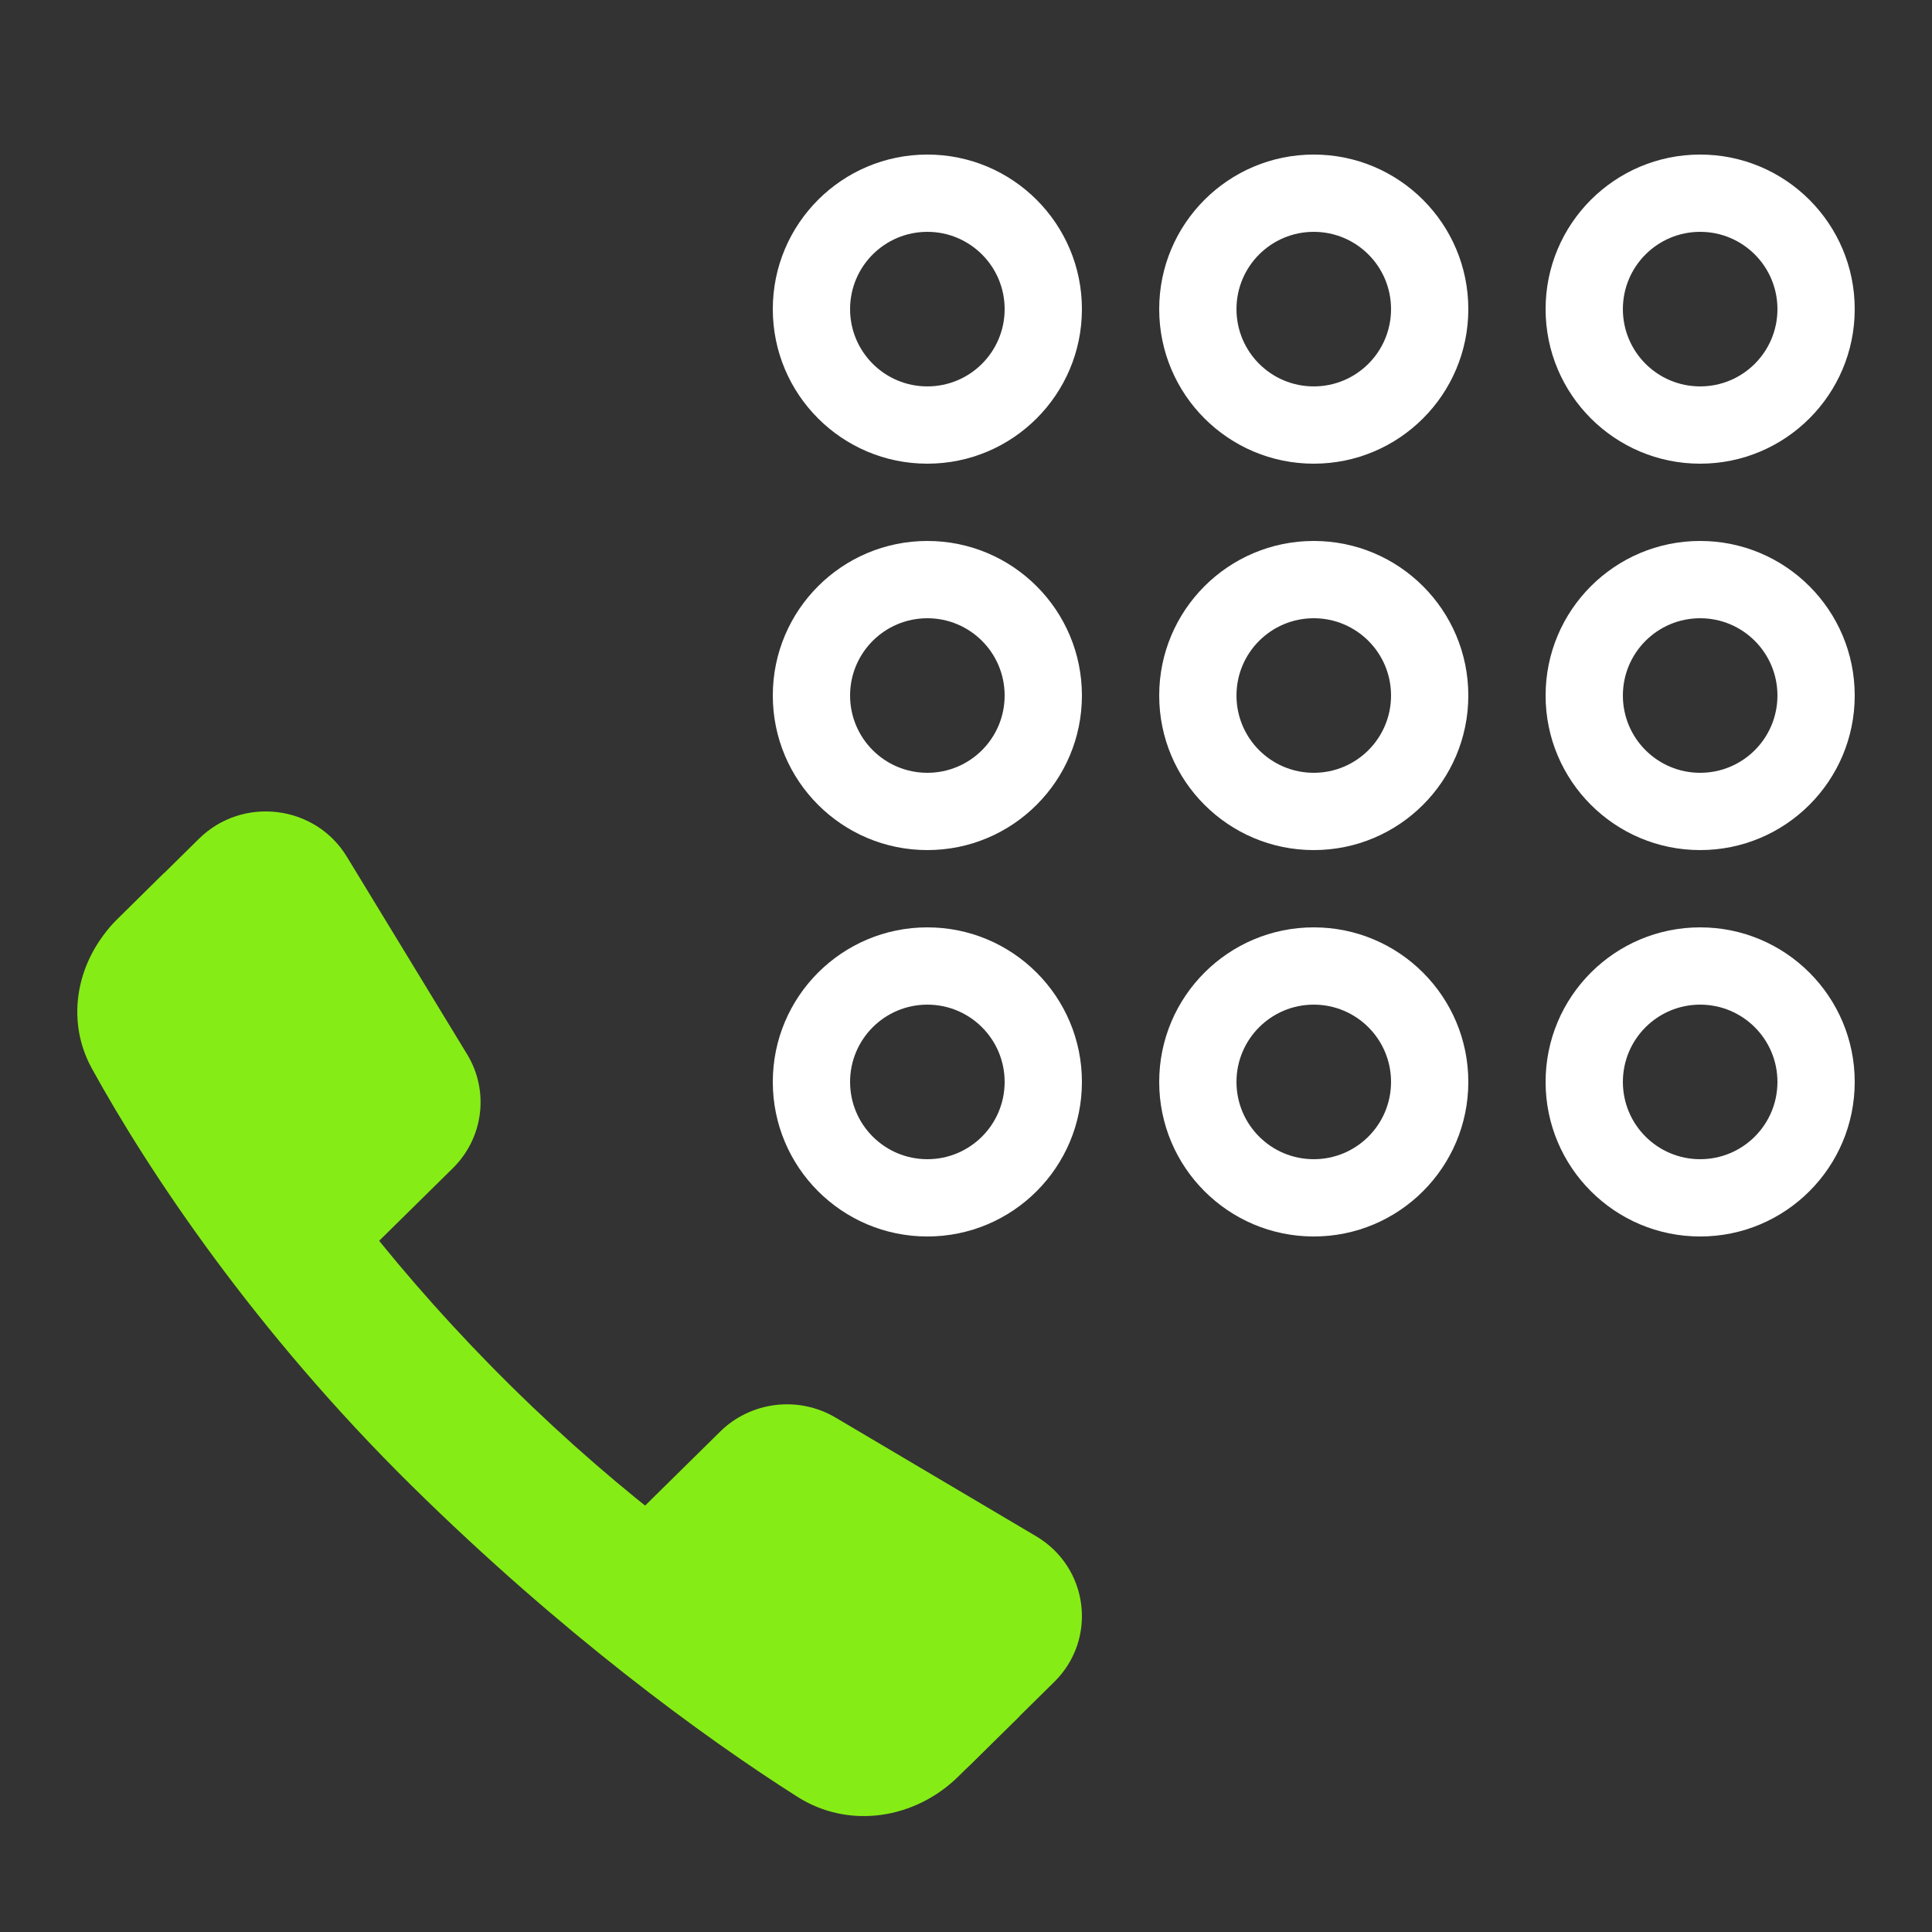 <svg width="50" height="50" viewBox="0 0 50 50" fill="none" xmlns="http://www.w3.org/2000/svg">
<rect x="0" y="0" width="50" height="50" fill="#333333" stroke="none"/>
<path d="M13.244 35.889C7.434 30.161 4.829 24.637 4.252 22.591L3.038 23.789C1.992 24.82 1.672 26.371 2.377 27.652C3.86 30.346 6.603 34.457 10.65 38.447C14.508 42.251 18.184 44.944 20.64 46.503C21.972 47.348 23.683 47.078 24.803 45.974L26.386 44.414C24.426 43.959 19.054 41.618 13.244 35.889Z" fill="#86EC16"/>
<path d="M5.15 21.706C6.275 20.597 8.158 20.826 8.976 22.171L12.089 27.285C12.666 28.234 12.514 29.448 11.721 30.231L9.579 32.342C8.454 33.451 6.572 33.223 5.753 31.878L2.641 26.763C2.063 25.814 2.215 24.6 3.009 23.818L5.15 21.706Z" fill="#86EC16"/>
<path d="M27.284 43.528C28.409 42.419 28.177 40.563 26.812 39.756L21.625 36.687C20.663 36.118 19.431 36.268 18.638 37.05L16.496 39.161C15.371 40.27 15.603 42.127 16.967 42.934L22.155 46.002C23.117 46.572 24.349 46.422 25.142 45.64L27.284 43.528Z" fill="#86EC16"/>
<path fill-rule="evenodd" clip-rule="evenodd" d="M22 8C22 9.105 22.895 10 24 10C25.105 10 26 9.105 26 8C26 6.895 25.105 6 24 6C22.895 6 22 6.895 22 8ZM24 4C21.791 4 20 5.791 20 8C20 10.209 21.791 12 24 12C26.209 12 28 10.209 28 8C28 5.791 26.209 4 24 4ZM22 18C22 19.105 22.895 20 24 20C25.105 20 26 19.105 26 18C26 16.895 25.105 16 24 16C22.895 16 22 16.895 22 18ZM24 14C21.791 14 20 15.791 20 18C20 20.209 21.791 22 24 22C26.209 22 28 20.209 28 18C28 15.791 26.209 14 24 14ZM24 30C22.895 30 22 29.105 22 28C22 26.895 22.895 26 24 26C25.105 26 26 26.895 26 28C26 29.105 25.105 30 24 30ZM20 28C20 25.791 21.791 24 24 24C26.209 24 28 25.791 28 28C28 30.209 26.209 32 24 32C21.791 32 20 30.209 20 28ZM32 8C32 9.105 32.895 10 34 10C35.105 10 36 9.105 36 8C36 6.895 35.105 6 34 6C32.895 6 32 6.895 32 8ZM34 4C31.791 4 30 5.791 30 8C30 10.209 31.791 12 34 12C36.209 12 38 10.209 38 8C38 5.791 36.209 4 34 4ZM34 20C32.895 20 32 19.105 32 18C32 16.895 32.895 16 34 16C35.105 16 36 16.895 36 18C36 19.105 35.105 20 34 20ZM30 18C30 15.791 31.791 14 34 14C36.209 14 38 15.791 38 18C38 20.209 36.209 22 34 22C31.791 22 30 20.209 30 18ZM32 28C32 29.105 32.895 30 34 30C35.105 30 36 29.105 36 28C36 26.895 35.105 26 34 26C32.895 26 32 26.895 32 28ZM34 24C31.791 24 30 25.791 30 28C30 30.209 31.791 32 34 32C36.209 32 38 30.209 38 28C38 25.791 36.209 24 34 24ZM44 10C42.895 10 42 9.105 42 8C42 6.895 42.895 6 44 6C45.105 6 46 6.895 46 8C46 9.105 45.105 10 44 10ZM40 8C40 5.791 41.791 4 44 4C46.209 4 48 5.791 48 8C48 10.209 46.209 12 44 12C41.791 12 40 10.209 40 8ZM42 18C42 19.105 42.895 20 44 20C45.105 20 46 19.105 46 18C46 16.895 45.105 16 44 16C42.895 16 42 16.895 42 18ZM44 14C41.791 14 40 15.791 40 18C40 20.209 41.791 22 44 22C46.209 22 48 20.209 48 18C48 15.791 46.209 14 44 14ZM44 30C42.895 30 42 29.105 42 28C42 26.895 42.895 26 44 26C45.105 26 46 26.895 46 28C46 29.105 45.105 30 44 30ZM40 28C40 25.791 41.791 24 44 24C46.209 24 48 25.791 48 28C48 30.209 46.209 32 44 32C41.791 32 40 30.209 40 28Z" fill="white"/>
</svg>
